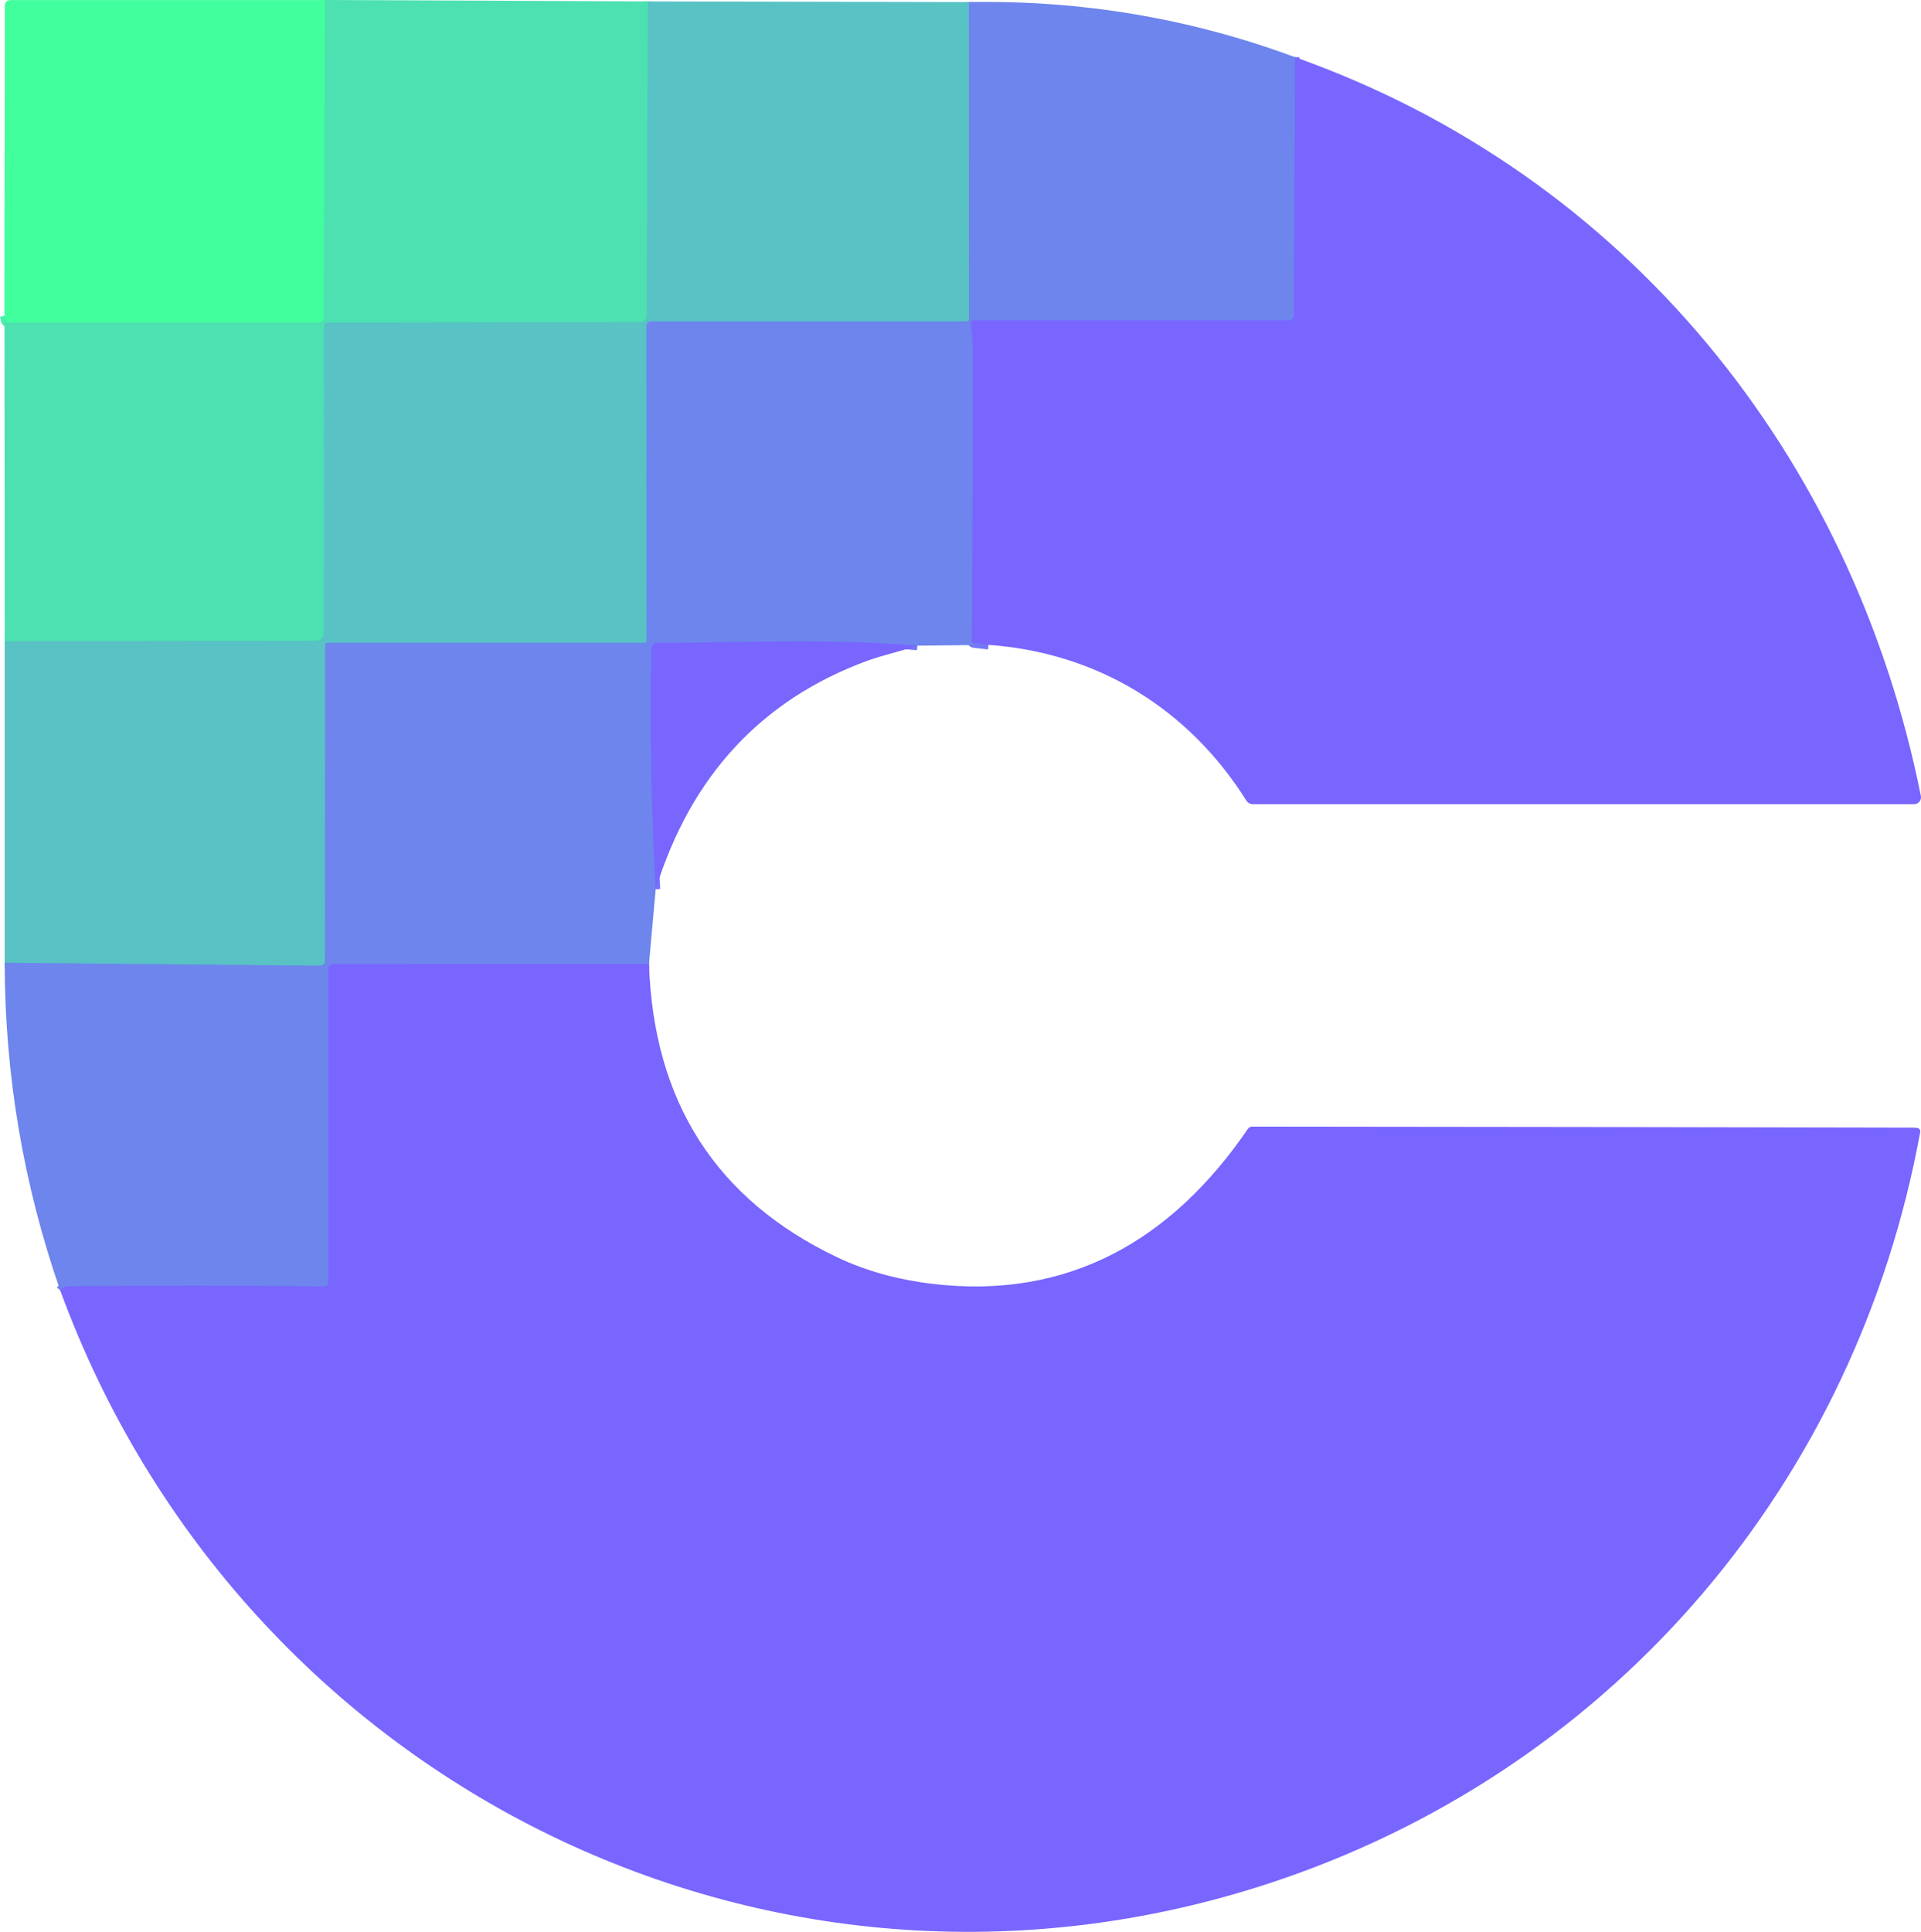 <?xml version="1.0" encoding="UTF-8"?>
<svg id="_图层_1" data-name="图层 1" xmlns="http://www.w3.org/2000/svg" width="422.84" height="425.18" viewBox="0 0 422.84 425.18">
  <defs>
    <style>
      .cls-1 {
        fill: #42ff9e;
      }

      .cls-2 {
        fill: #6d85ec;
      }

      .cls-3 {
        fill: #58c2c5;
      }

      .cls-4 {
        fill: #7866ff;
      }

      .cls-5 {
        fill: #4de0b1;
      }

      .cls-6 {
        stroke: #7376f6;
      }

      .cls-6, .cls-7, .cls-8, .cls-9 {
        fill: none;
        stroke-width: 2px;
      }

      .cls-7 {
        stroke: #48f0a8;
      }

      .cls-8 {
        stroke: #63a4d9;
      }

      .cls-9 {
        stroke: #53d1bb;
      }
    </style>
  </defs>
  <g>
    <path class="cls-7" d="M71.56,0l-.31,70.06c0,.51-.42,.93-.93,.93H1.78c-.33,0-.52-.16-.59-.48l-.21-1.02" vector-effect="non-scaling-stroke"/>
    <path class="cls-9" d="M142.6,.31l-.24,69.26c0,.74-.6,1.34-1.35,1.35l-68.96,.1c-.4,0-.73,.33-.73,.73l-.02,67.3c0,1.33-.67,2-2,2l-68.26,.09" vector-effect="non-scaling-stroke"/>
    <path class="cls-8" d="M213.26,.46l.02,69.8c0,.27-.21,.48-.48,.48h-69.5c-.55,0-1,.45-1,1.01h0l.03,69.23c0,.28-.23,.51-.51,.51H72.07c-.33,0-.49,.16-.5,.49l-.04,69.51c0,.59-.47,1.06-1.06,1.06,0,0,0,0-.01,0l-69.43-.66" vector-effect="non-scaling-stroke"/>
    <path class="cls-6" d="M285.05,12.58l-.21,56.89c0,.56-.46,1.02-1.02,1.02h-69.21c-.73,0-1.03,.36-.91,1.08,.26,1.55,.39,3.36,.4,5.42,.05,21.33-.01,42.67-.19,64.02,0,.35,.17,.55,.52,.58l3.15,.34" vector-effect="non-scaling-stroke"/>
    <path class="cls-6" d="M201.92,142.11c-18.8-1.6-38.58-.68-57.32-.6-.66,0-1.19,.53-1.2,1.18-.34,17.42-.03,35.09,.93,53.02" vector-effect="non-scaling-stroke"/>
    <path class="cls-6" d="M142.85,212.15l-69.48,.04c-.59,0-1.06,.47-1.06,1.06v69c0,.49-.39,.88-.88,.88,0,0,0,0-.01,0-18.79-.21-37.51-.22-56.17-.04-.77,0-1.44,.31-2,.91" vector-effect="non-scaling-stroke"/>
  </g>
  <path class="cls-1" d="M71.56,0l-.31,70.06c0,.51-.42,.93-.93,.93H1.78c-.33,0-.52-.16-.59-.48l-.21-1.02L1.06,1.22c0-.67,.54-1.21,1.21-1.21H71.56Z"/>
  <path class="cls-5" d="M71.56,0l71.04,.31-.24,69.26c0,.74-.6,1.34-1.35,1.35l-68.96,.1c-.4,0-.73,.33-.73,.73l-.02,67.3c0,1.33-.67,2-2,2l-68.26,.09-.06-71.65,.21,1.02c.07,.32,.26,.48,.59,.48H70.32c.51,0,.93-.42,.93-.93L71.56,0Z"/>
  <path class="cls-3" d="M142.6,.31l70.66,.15,.02,69.8c0,.27-.21,.48-.48,.48h-69.5c-.55,0-1,.45-1,1.01h0l.03,69.23c0,.28-.23,.51-.51,.51H72.07c-.33,0-.49,.16-.5,.49l-.04,69.51c0,.59-.47,1.06-1.06,1.06,0,0,0,0-.01,0l-69.43-.66v-70.75s68.27-.09,68.27-.09c1.33,0,2-.67,2-2l.02-67.3c0-.4,.33-.72,.73-.73l68.96-.1c.75,0,1.35-.61,1.35-1.35l.24-69.26Z"/>
  <path class="cls-2" d="M213.26,.46c24.85-.45,48.78,3.59,71.79,12.12l-.21,56.89c0,.56-.46,1.02-1.02,1.02h-69.21c-.73,0-1.03,.36-.91,1.08,.26,1.55,.39,3.36,.4,5.42,.05,21.33-.01,42.67-.19,64.02,0,.35,.17,.55,.52,.58l3.15,.34-15.66,.18c-18.8-1.6-38.58-.68-57.32-.6-.66,0-1.19,.53-1.2,1.18-.34,17.42-.03,35.09,.93,53.02l-1.48,16.44-69.48,.04c-.59,0-1.06,.47-1.06,1.06v69c0,.49-.39,.88-.88,.88,0,0,0,0-.01,0-18.79-.21-37.51-.22-56.17-.04-.77,0-1.44,.31-2,.91C5.16,260.73,1.08,236.69,1.03,211.89l69.43,.66c.59,0,1.06-.46,1.07-1.05,0,0,0,0,0-.01l.04-69.51c0-.33,.17-.49,.5-.49h69.75c.28,0,.51-.23,.51-.51l-.03-69.23c0-.56,.45-1.01,1-1.01h69.5c.27,0,.48-.21,.48-.48h0s-.02-69.8-.02-69.8Z"/>
  <path class="cls-4" d="M285.05,12.58c72.81,25.8,122.74,87.66,137.76,162.59,.17,.82-.37,1.62-1.19,1.79-.1,.02-.2,.03-.3,.03h-145.54c-.59,0-1.13-.3-1.45-.8-12.64-20.12-32.64-32.53-56.75-34.26l-3.15-.34c-.35-.03-.52-.23-.52-.58,.18-21.35,.24-42.69,.19-64.02,0-2.06-.14-3.87-.4-5.42-.12-.72,.18-1.08,.91-1.08h69.21c.56,0,1.01-.46,1.02-1.02l.21-56.89Z"/>
  <path class="cls-4" d="M201.92,142.11c-3.69,1.25-7.9,2.16-11.08,3.34-23.27,8.59-38.78,25.35-46.51,50.26-.96-17.93-1.27-35.6-.93-53.02,.01-.65,.54-1.18,1.2-1.18,18.74-.08,38.52-1,57.32,.6Z"/>
  <path class="cls-4" d="M142.85,212.15c1.01,30.39,14.84,51.92,41.49,64.59,6.19,2.93,13.08,4.86,20.69,5.79,30.23,3.67,53.03-9.73,69.67-34.11,.2-.29,.53-.47,.89-.47,48.43,.04,96.83,.11,145.21,.22,.51,0,.92,.03,1.23,.08,.42,.07,.71,.46,.64,.87,0,0,0,.01,0,.02-14.03,76.7-66.6,138.91-140.16,164.3-111.06,38.32-229.32-20.41-269.26-129.44,.56-.6,1.23-.9,2-.91,18.66-.18,37.38-.17,56.17,.04,.49,0,.88-.38,.89-.87,0,0,0,0,0-.01v-69c0-.59,.47-1.06,1.06-1.06l69.48-.04Z"/>
</svg>